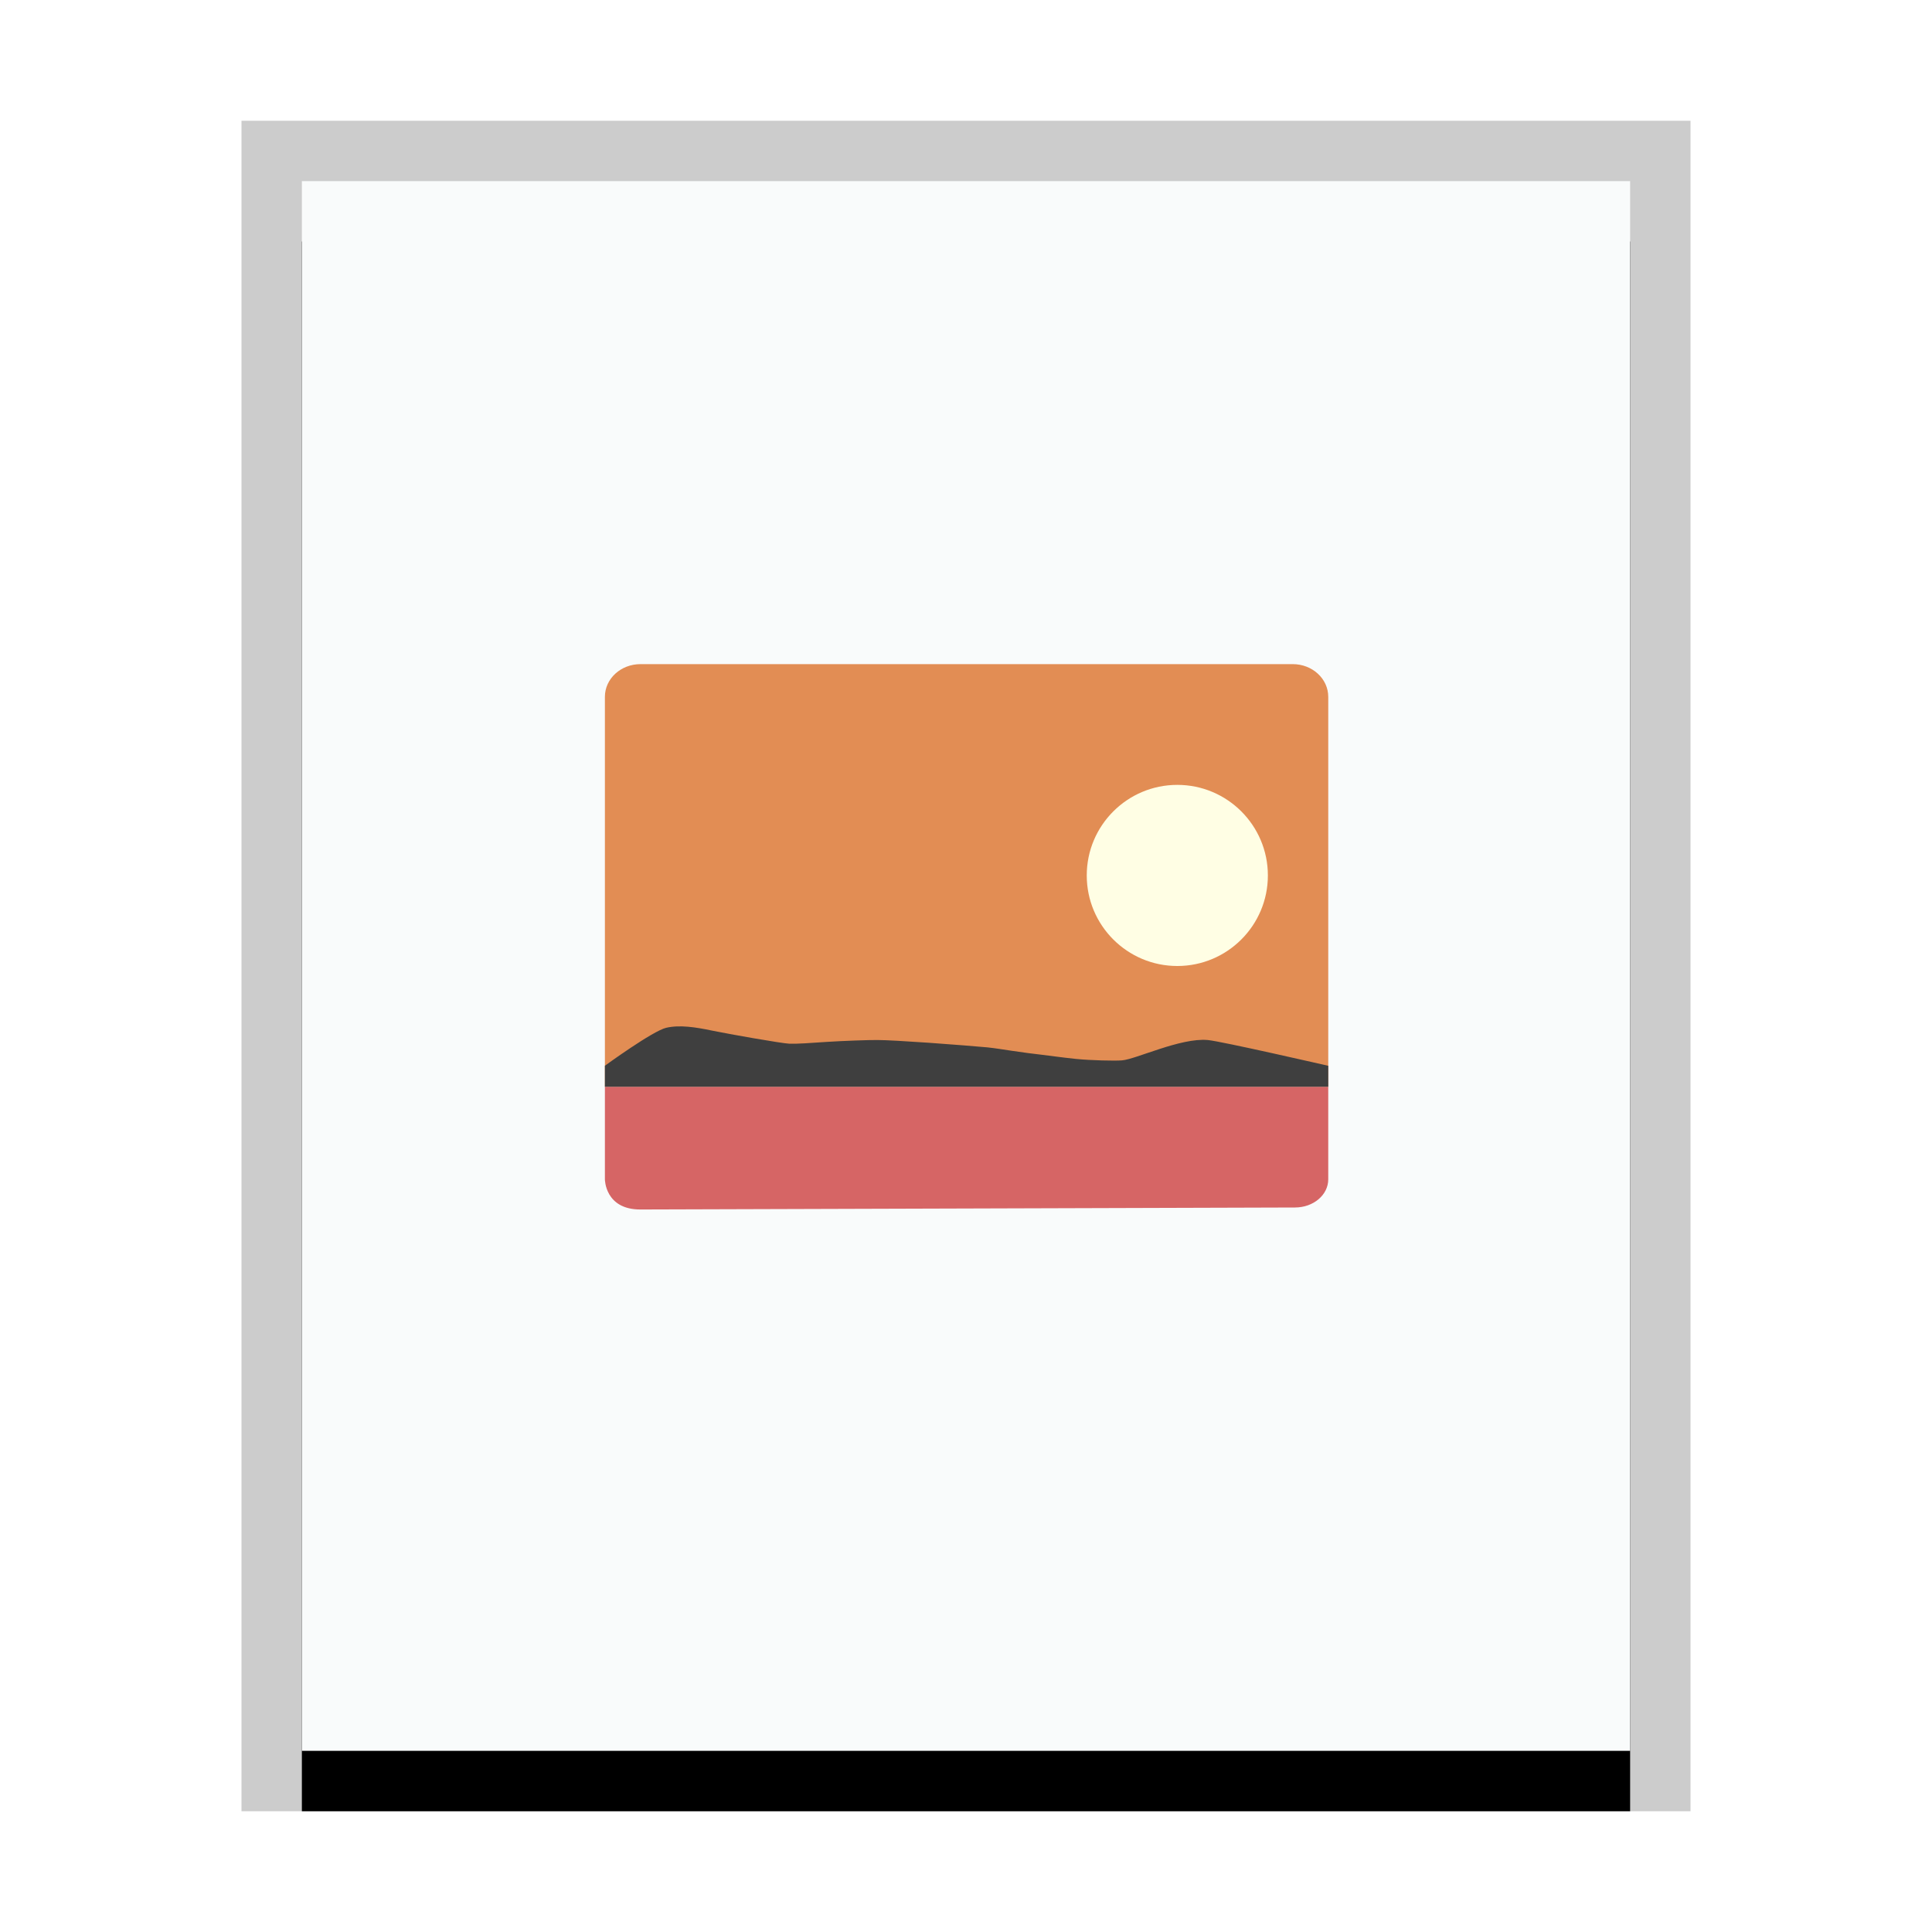 <svg xmlns="http://www.w3.org/2000/svg" xmlns:xlink="http://www.w3.org/1999/xlink" width="32" height="32" viewBox="0 0 32 32">
  <defs>
    <rect id="application-vnd.kde.kphotoalbum-import-b" width="22" height="26" x="1" y="1"/>
    <filter id="application-vnd.kde.kphotoalbum-import-a" width="118.2%" height="115.4%" x="-9.1%" y="-3.8%" filterUnits="objectBoundingBox">
      <feOffset dy="1" in="SourceAlpha" result="shadowOffsetOuter1"/>
      <feGaussianBlur in="shadowOffsetOuter1" result="shadowBlurOuter1" stdDeviation=".5"/>
      <feColorMatrix in="shadowBlurOuter1" values="0 0 0 0 0   0 0 0 0 0   0 0 0 0 0  0 0 0 0.2 0"/>
    </filter>
  </defs>
  <g fill="none" fill-rule="evenodd">
    <g transform="translate(4 2)">
      <use fill="#000" filter="url(#application-vnd.kde.kphotoalbum-import-a)" xlink:href="#application-vnd.kde.kphotoalbum-import-b"/>
      <use fill="#F9FBFB" xlink:href="#application-vnd.kde.kphotoalbum-import-b"/>
      <path fill="#000" fill-opacity=".2" fill-rule="nonzero" d="M24,0 L0,0 L0,28 L24,28 L24,0 Z M23,1 L23,27 L1,27 L1,1 L23,1 Z"/>
    </g>
    <path fill="#E28D54" d="M10.609,11 C10.282,11 10.019,11.242 10.019,11.542 L10.019,18 L22,18 L22,11.542 C22,11.242 21.737,11 21.411,11 L10.609,11 Z"/>
    <path fill="#FFFEE4" d="M19.5,13 C20.328,13 21,13.672 21,14.5 C21,15.328 20.328,16 19.5,16 C18.672,16 18,15.328 18,14.5 C18,13.672 18.672,13 19.5,13 Z"/>
    <path fill="#D66565" d="M10.019,18 L10.019,19.533 C10.019,19.533 10.019,20.035 10.609,20.033 L21.45,20 C21.755,19.999 22,19.792 22,19.533 L22,18 L10.019,18 Z"/>
    <path fill="#3F3F3F" fill-rule="nonzero" d="M10.019,18 L10.019,17.652 C10.019,17.652 10.813,17.073 11.036,17.023 C11.259,16.972 11.522,17.013 11.793,17.07 C12.064,17.126 12.948,17.282 13.074,17.287 C13.2,17.292 13.429,17.275 13.694,17.257 C13.959,17.24 14.398,17.224 14.535,17.226 C14.672,17.226 15.014,17.246 15.378,17.271 C15.743,17.296 16.243,17.337 16.357,17.348 C16.471,17.36 16.604,17.381 16.756,17.404 C16.907,17.427 17.169,17.462 17.262,17.471 C17.355,17.481 17.57,17.513 17.82,17.539 C18.069,17.564 18.469,17.573 18.584,17.563 C18.699,17.554 18.941,17.46 19.211,17.373 C19.48,17.286 19.777,17.206 20.003,17.226 C20.229,17.246 22,17.653 22,17.653 L22,18 L11.355,18 L10.019,18 Z"/>
  </g>
</svg>
